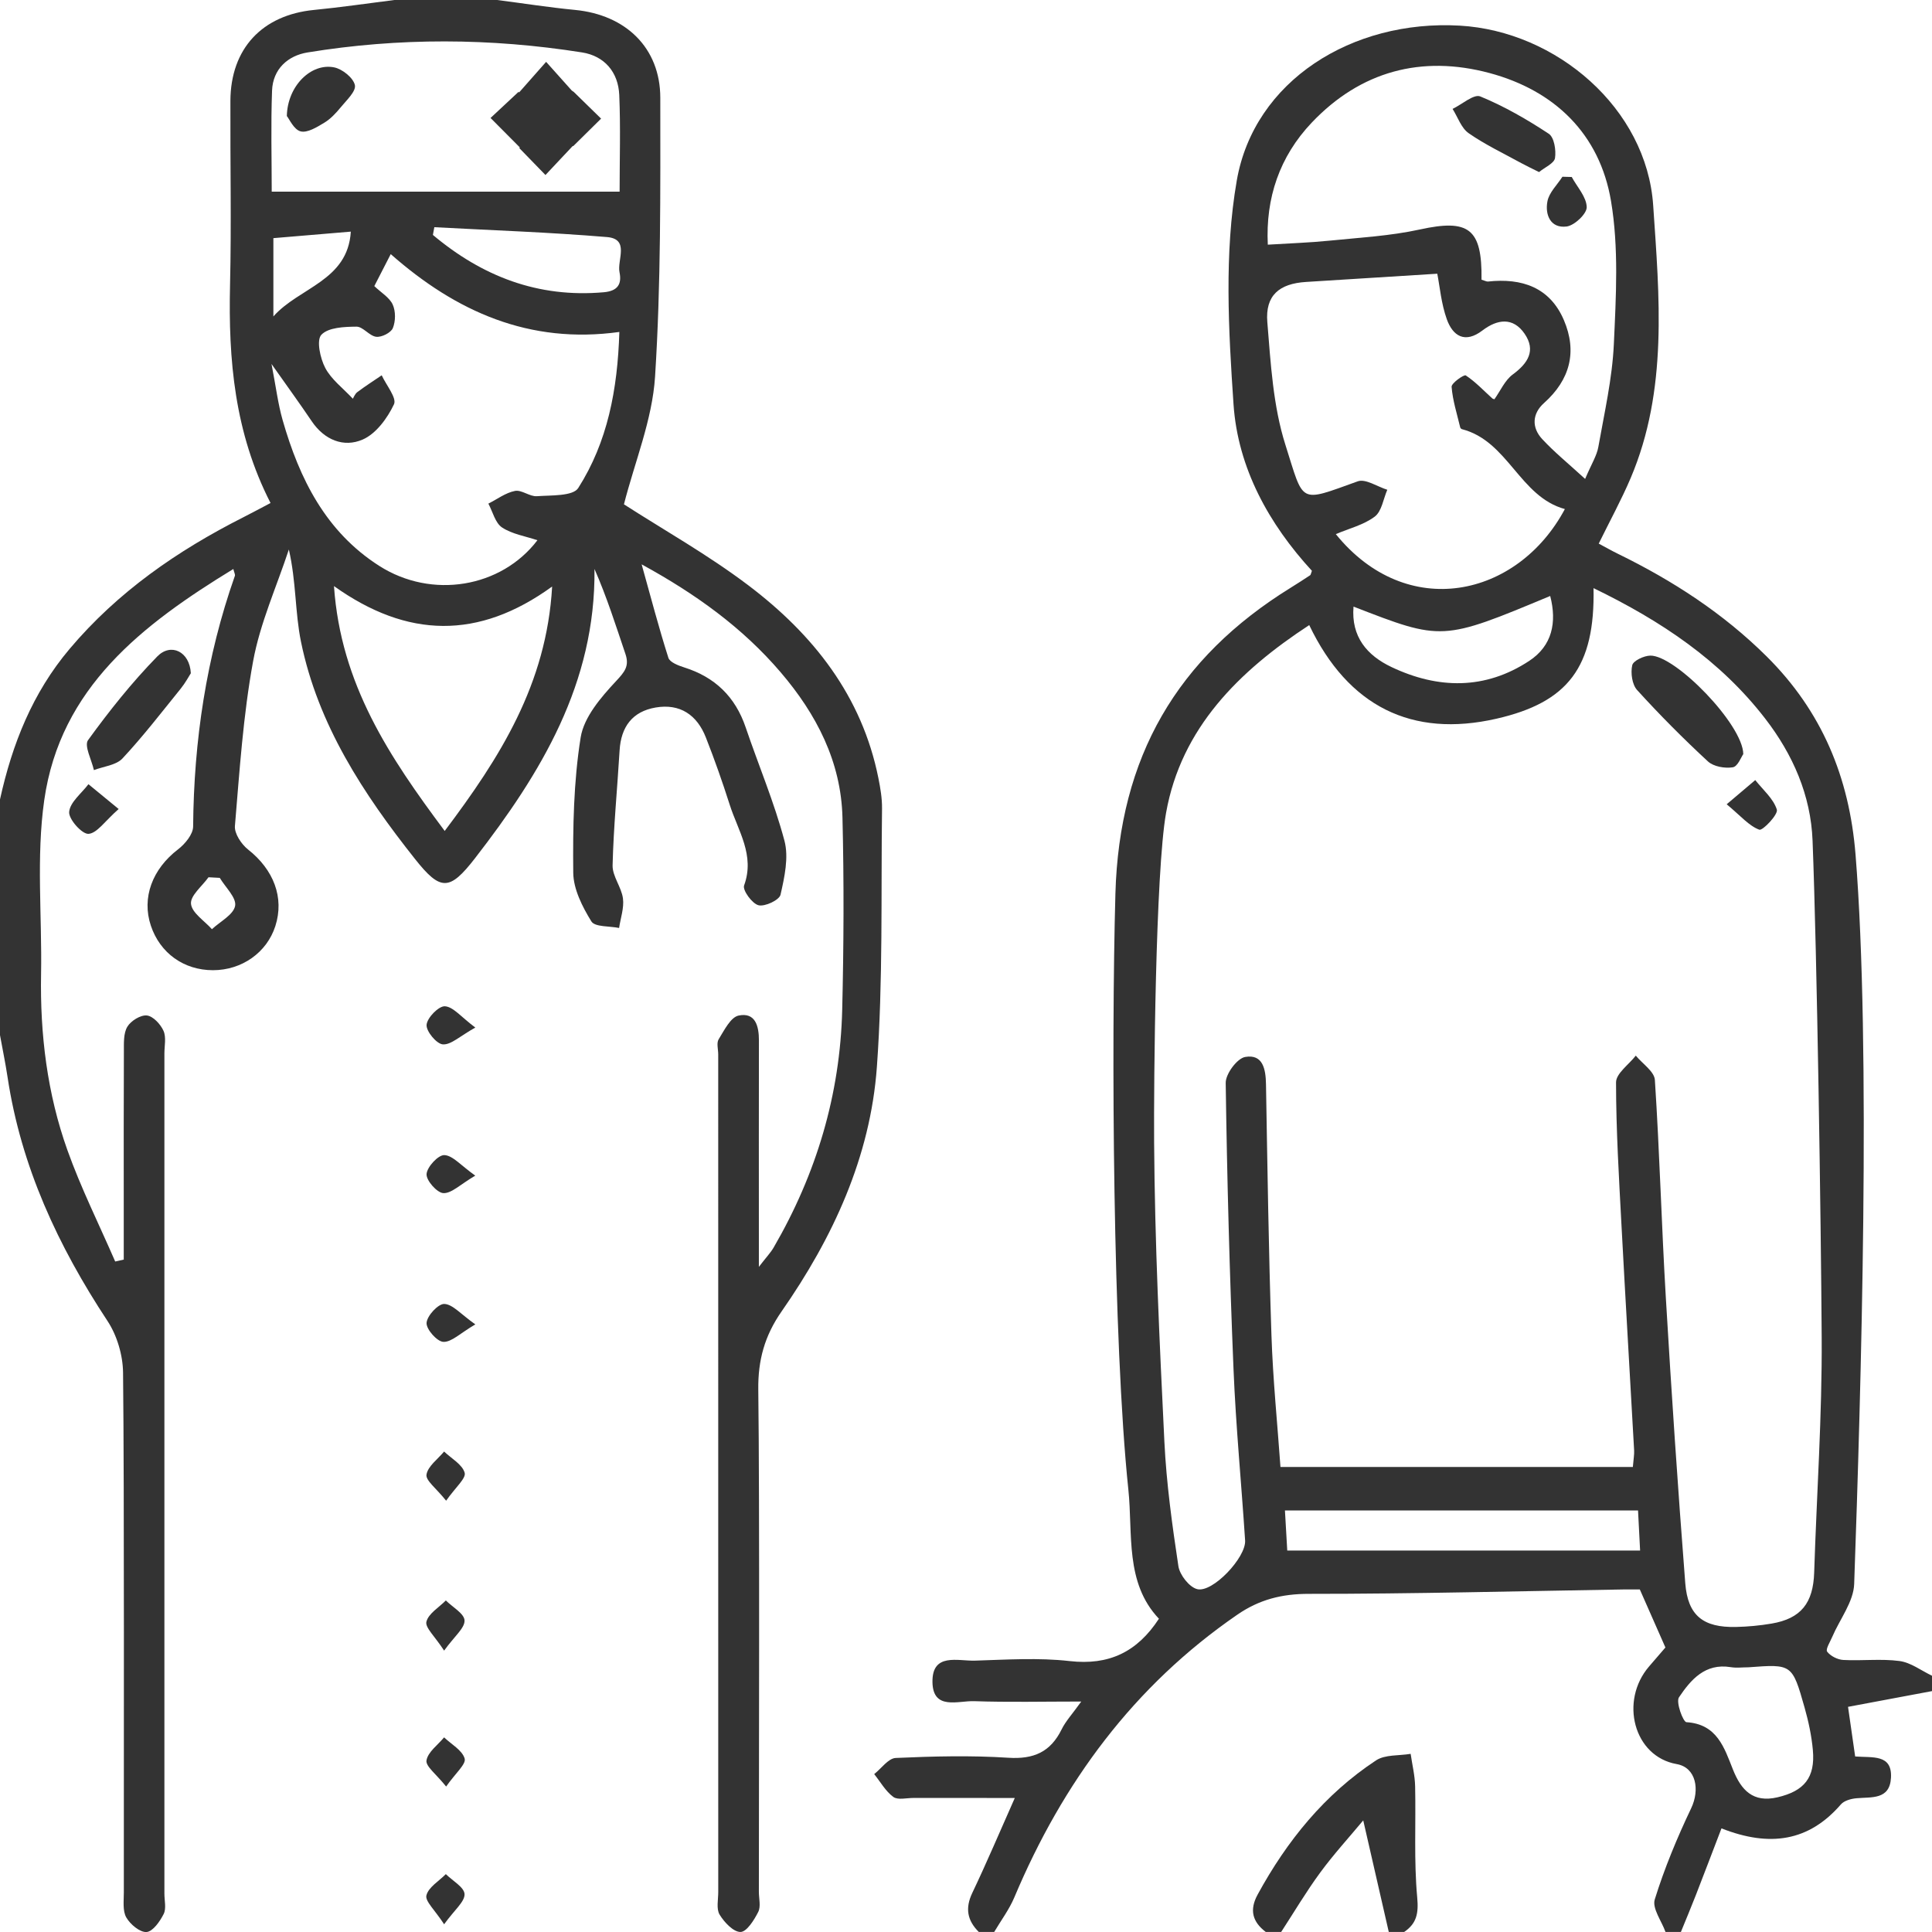<?xml version="1.0" encoding="utf-8"?>
<!-- Generator: Adobe Illustrator 16.0.0, SVG Export Plug-In . SVG Version: 6.00 Build 0)  -->
<!DOCTYPE svg PUBLIC "-//W3C//DTD SVG 1.1//EN" "http://www.w3.org/Graphics/SVG/1.1/DTD/svg11.dtd">
<svg version="1.1" id="Layer_1" xmlns="http://www.w3.org/2000/svg" xmlns:xlink="http://www.w3.org/1999/xlink" x="0px" y="0px"
	 width="1700.787px" height="1700.787px" viewBox="0 0 1700.787 1700.787" enable-background="new 0 0 1700.787 1700.787"
	 xml:space="preserve">
<path fill-rule="evenodd" clip-rule="evenodd" fill="#333333" d="M861.669,1700.764c-10.137-10.093-12.191-20.855-5.741-34.387
	c12.771-26.787,24.34-54.154,37.422-83.572c-31.033,0-60.167,0.021-89.302-0.019c-6.005-0.01-13.691,2.012-17.647-0.907
	c-6.83-5.044-11.342-13.224-16.823-20.089c6.308-4.963,12.434-13.918,18.948-14.211c33.005-1.483,66.213-2.312,99.145-0.186
	c22.322,1.438,37.111-5.049,46.91-24.979c3.561-7.241,9.328-13.396,17.287-24.51c-33.998,0-64.184,0.722-94.311-0.32
	c-14.043-0.483-36.275,8.281-36.686-16.733c-0.434-26.16,22.357-18.49,37.407-18.95c27.787-0.849,55.896-2.738,83.354,0.389
	c34.467,3.92,59.393-7.854,78.598-37.277c-30.074-31.697-22.828-74.627-26.91-113.662c-13.686-130.848-15.063-392.839-11.4-524.57
	c3.353-120.484,54.265-207.585,154.486-269.495c5.721-3.532,11.354-7.2,16.971-10.896c0.506-0.334,0.568-1.349,1.534-3.88
	c-37.77-41.103-65.198-90.379-69.012-146.59c-4.438-65.456-8.264-132.981,2.861-196.961
	c15.271-87.849,101.568-141.783,196.238-136.392c85.204,4.85,164.594,72.917,170.34,158.231
	c5.396,80.122,13.19,162.431-19.847,240.106c-8.143,19.143-18.192,37.473-28.092,57.655c5.449,2.905,11.074,6.126,16.885,8.964
	c48.199,23.549,92.664,52.342,130.965,90.376c48.543,48.208,72.74,106.292,78.224,174.376
	c13.725,170.524,4.817,471.756-1.199,642.145c-0.555,15.72-12.668,31.008-19.305,46.545c-1.882,4.402-6.041,11.002-4.492,13.027
	c2.977,3.895,9.193,7.047,14.235,7.315c16.488,0.892,33.269-1.237,49.515,0.937c9.92,1.33,19.068,8.436,28.561,12.947
	c0,4.512,0,9.021,0,13.533c-24.266,4.549-48.53,9.096-73.924,13.854c1.883,13.092,4.066,28.295,6.275,43.688
	c15.44,1.212,32.637-2.191,31.534,18.674c-1.036,19.664-17.106,16.885-30.405,18.11c-4.764,0.438-10.81,2.084-13.691,5.408
	c-28.231,32.59-62.475,37.865-105.129,21.119c-7.75,20.209-15.059,39.496-22.543,58.715c-4.24,10.881-8.772,21.649-13.178,32.469
	c-4.512,0-9.022,0-13.533,0c-3.457-9.643-11.902-20.824-9.475-28.635c8.529-27.455,19.674-54.289,32.065-80.293
	c7.729-16.213,4.443-35.834-12.78-38.869c-37.832-6.663-50.424-55.545-24.279-85.958c5.242-6.101,10.498-12.183,14.373-16.681
	c-7.973-18.066-15.067-34.16-22.528-51.086c-4.529,0-9.728-0.072-14.924,0.01c-92.197,1.484-184.394,3.896-276.59,3.865
	c-23.775-0.008-43.521,5.063-62.795,18.316c-91.229,62.737-153.766,147.8-196.324,248.882c-4.52,10.73-11.756,20.322-17.729,30.445
	C870.693,1700.764,866.182,1700.764,861.669,1700.764 M1402.823,517.749c1.398,69.434-22.43,100.563-85.463,114.948
	c-74.428,16.99-130.485-10.719-164.813-82.413c-61.77,40.422-112.701,90.523-126.021,165.259
	c-9.294,52.143-10.891,237.053-10.528,290.229c0.596,87.821,4.776,175.657,9.041,263.407c1.781,36.642,6.844,73.205,12.323,109.518
	c1.165,7.701,9.537,18.457,16.525,20.252c13.609,3.492,43.174-27.961,42.213-42.805c-3.248-50.197-8.129-100.313-10.194-150.553
	c-3.453-84.051-5.707-168.164-6.886-252.272c-0.113-7.918,10.062-21.623,17.15-22.85c15.598-2.703,18.082,10.674,18.315,24.018
	c1.285,73.625,2.337,147.271,4.802,220.857c1.315,39.395,5.301,78.694,7.938,116.063c105.646,0,207.489,0,310.219,0
	c0.601-7.32,1.32-10.932,1.123-14.49c-3.664-65.995-7.615-131.975-11.117-197.979c-2.224-42.014-4.781-84.063-4.81-126.096
	c-0.004-7.846,11.302-15.695,17.387-23.545c5.843,7.123,16.312,13.938,16.797,21.41c4.179,63.719,5.855,127.59,9.628,191.34
	c4.967,83.938,10.598,167.846,17.125,251.675c2.231,28.688,15.92,39.152,44.624,38.531c10.484-0.227,21.051-1.223,31.394-2.979
	c25.861-4.392,36.604-18.047,37.465-44.92c2.217-69.101,7.043-138.199,6.615-207.277c-0.627-102.102-4.066-335.054-8.031-437.095
	c-1.547-39.816-17.287-75.791-41.748-107.441C1514.451,581.485,1462.604,546.716,1402.823,517.749z M1315.562,351.475
	c5.296-7.417,9.218-16.706,16.189-21.844c13.473-9.92,20.481-21.122,10.391-35.838c-10.153-14.806-24.03-12.857-37.139-2.855
	c-15.348,11.711-26.039,4.908-31.345-9.912c-4.932-13.773-6.171-28.872-8.387-40.07c-38.555,2.418-77.096,4.809-115.641,7.254
	c-23.519,1.493-35.9,11.889-33.975,35.347c2.979,36.307,5.038,73.792,15.938,108.091c16.605,52.277,11.293,50.86,63.67,32.075
	c6.893-2.472,17.256,4.715,26.012,7.426c-3.517,8.089-4.904,18.979-11.029,23.617c-9.649,7.309-22.485,10.412-34.297,15.438
	c62.455,77.162,159.969,55.963,201.645-22.062c-39.934-10.936-49.838-59.825-90.633-70.341c-0.619-0.158-1.367-0.966-1.516-1.597
	c-2.813-11.86-6.627-23.658-7.563-35.676c-0.252-3.212,10.938-11.043,12.45-10.042c8.519,5.607,15.673,13.277,23.328,20.207
	C1314.158,351.137,1314.955,351.244,1315.562,351.475z M1304.216,246.212c3,0.893,4.411,1.773,5.707,1.633
	c29.707-3.23,54.434,5.03,66.795,33.952c11.852,27.727,5.514,52.477-17.494,73.017c-10.422,9.303-11.049,21.528-1.58,31.732
	c10.729,11.563,23.105,21.591,37.783,35.054c5.619-13.264,10.258-20.392,11.619-28.102c5.328-30.095,12.271-60.25,13.662-90.606
	c1.916-41.938,4.411-84.931-2.5-125.934c-9.927-58.909-49.504-97.265-107.021-112.68c-59.668-15.988-113.461-1.651-156.477,43.715
	c-28.318,29.86-40.651,66.389-38.631,107.4c19.705-1.232,36.844-1.76,53.865-3.487c26.721-2.711,53.813-4.164,79.928-9.875
	C1292.851,192.626,1304.837,200.999,1304.216,246.212z M1442.005,1329.682c-105.269,0-207.139,0-310.84,0
	c0.816,14.193,1.438,24.978,2.039,35.314c104.41,0,206.698,0,310.623,0C1443.021,1349.339,1442.491,1339.15,1442.005,1329.682z
	 M1539.291,1467.757c-5.25,0-10.624,0.717-15.733-0.121c-22.535-3.703-35.152,11.146-45.521,26.549
	c-2.864,4.26,3.646,21.709,6.56,21.896c27.027,1.7,33.315,22.497,40.977,41.737c7.242,18.189,17.707,29.363,39.064,24.426
	c23.741-5.496,33.44-17.418,31.268-41.596c-1.133-12.592-3.834-25.198-7.281-37.391
	C1577.75,1464.814,1577.489,1464.891,1539.291,1467.757z M1364.677,524.656c-95.08,39.664-95.08,39.664-173.141,9.348
	c-2.221,26.585,11.955,43.021,33.365,53.186c41.03,19.479,82.458,20.188,121.328-5.409
	C1366.39,568.497,1370.722,547.993,1364.677,524.656"/>
<path fill-rule="evenodd" clip-rule="evenodd" fill="#333333" d="M437.604-0.022c22.873,2.964,45.687,6.549,68.631,8.761
	c44.59,4.299,75.01,33.33,75.038,77.383c0.049,81.867,0.604,163.911-4.616,245.525c-2.427,37.927-17.878,75.023-27.384,112.323
	c34.736,22.38,74.031,44.441,109.626,71.388c56.956,43.124,99.903,97.27,114.385,169.708c1.755,8.771,3.298,17.807,3.185,26.693
	c-0.979,75.817,0.92,151.864-4.524,227.38c-5.727,79.358-38.694,150.504-83.925,215.387c-14.87,21.33-20.82,42.84-20.486,68.875
	c1.276,99.971,0.519,341.896,0.515,441.886c0,6.014,1.867,12.996-0.551,17.814c-3.573,7.119-10.124,17.559-15.573,17.662
	c-6.234,0.117-14.346-8.509-18.438-15.271c-3.049-5.043-1.195-13.162-1.2-19.916c-0.036-198.479-0.027-538.876-0.027-737.353
	c0-4.512-1.633-10.063,0.393-13.328c4.886-7.863,10.511-19.426,17.612-20.888c14.657-3.016,17.859,9.229,17.828,21.896
	c-0.125,57.137-0.05,114.272-0.044,171.414c0,7.354,0,14.7,0,27.93c6.601-8.57,10.371-12.492,13.021-17.059
	c37.58-64.746,58.539-134.541,60.344-209.394c1.362-56.344,1.61-112.771,0.226-169.108c-1.209-49.268-22.944-91.048-54.451-127.904
	c-33.633-39.348-74.906-69.02-122.339-94.959c8.079,28.892,15.112,55.802,23.546,82.265c1.259,3.952,8.773,6.831,13.948,8.463
	c27.041,8.521,44.934,25.805,54.086,52.77c11.302,33.293,25.102,65.87,34.128,99.741c3.907,14.667,0.063,32.125-3.45,47.595
	c-1.064,4.684-13.778,10.692-19.399,9.249c-5.639-1.447-14.166-13.285-12.672-17.383c9.745-26.716-5.355-48.14-12.659-71.103
	c-6.348-19.958-13.335-39.754-21-59.243c-7.782-19.778-22.683-30.037-44.261-26.328c-20.508,3.528-30.429,17.104-31.669,37.737
	c-2.026,33.739-5.333,67.431-6.167,101.188c-0.239,9.608,7.817,19.173,9.122,29.145c1.091,8.374-2.107,17.31-3.402,25.995
	c-8.427-1.746-21.307-0.745-24.407-5.775c-7.917-12.856-15.808-28.354-15.952-42.871c-0.396-39.745,0.275-79.995,6.528-119.086
	c2.86-17.901,17.883-35.346,31.114-49.525c7.638-8.188,11.924-13.24,8.301-23.95c-8.445-24.967-16.375-50.107-27.244-74.821
	c1.065,100.698-47.188,179.791-105.231,254.707c-22.399,28.909-30.33,28.891-52.751,0.623
	c-45.542-57.42-85.454-118.242-100.409-191.344c-5.265-25.732-4.146-52.773-10.665-81.114
	c-10.788,32.725-25.309,64.769-31.471,98.342c-8.766,47.739-11.924,96.565-16.011,145.049c-0.559,6.649,5.693,16.065,11.558,20.686
	c22.539,17.748,32.076,42.344,24.037,67.403c-7.475,23.307-29.486,38.871-54.958,38.857c-25.583-0.014-46.502-14.997-54.609-39.114
	c-8.314-24.73,1.344-50,23.896-67.264c6.149-4.706,13.231-13.25,13.286-20.089c0.636-75.588,11.585-149.271,36.754-220.699
	c0.411-1.16-0.591-2.815-1.363-6.023c-79.834,48.81-152.322,104.181-166.466,203.566c-7.137,50.147-1.858,102.02-2.779,153.102
	c-0.956,52.973,5.378,105.021,23.151,154.843c11.937,33.458,27.93,65.465,42.104,98.117c2.508-0.561,5.017-1.123,7.525-1.685
	c0-15.943,0-31.887,0-47.834c0-45.108-0.113-90.217,0.113-135.321c0.037-7.394-0.442-15.986,3.032-21.813
	c3.1-5.201,11.68-10.528,17.207-9.934c5.468,0.592,12.018,7.678,14.63,13.479c2.549,5.658,0.803,13.287,0.803,20.056
	c0.014,199.224,0.014,540.378,0.004,739.605c0,6.014,1.792,12.979-0.631,17.807c-3.279,6.533-9.515,15.465-15.067,15.902
	c-5.797,0.455-14.4-6.748-17.869-12.835c-3.338-5.854-2.143-14.555-2.152-22.002c-0.104-105.254,0.487-352.437-0.686-457.671
	c-0.171-15.32-5.319-32.709-13.733-45.467c-43.458-65.91-76.048-135.85-87.926-214.537C4.79,935.888,2.237,923.599,0,911.26
	c0-69.171,0-138.348,0-207.52c10.719-48.642,28.565-93.741,61.259-132.477c42.389-50.22,94.941-86.537,152.953-115.899
	c7.679-3.885,15.244-7.985,23.946-12.556c-31.747-61.973-37.196-126.21-35.648-192.035c1.268-53.979,0.099-108.006,0.32-162.012
	c0.189-45.948,27.984-75.57,73.598-80.009c23.711-2.305,47.306-5.813,70.95-8.777C377.455-0.022,407.527-0.022,437.604-0.022
	 M473.109,475.568c-10.625-3.572-22.254-5.337-31.151-11.229c-6.009-3.983-8.166-13.782-12.041-20.982
	c7.773-3.929,15.212-9.596,23.441-11.191c5.883-1.143,12.965,5.105,19.264,4.646c12.601-0.92,31.759,0.108,36.411-7.188
	c25.791-40.477,34.638-86.496,36.199-137.397c-79.147,10.985-143.731-17.811-201.26-68.522
	c-5.758,11.206-10.102,19.661-14.459,28.151c6.095,5.824,13.366,10.038,16.204,16.272c2.681,5.892,2.585,14.676,0.108,20.712
	c-1.679,4.087-9.898,8.207-14.63,7.638c-6.09-0.731-11.645-8.969-17.387-8.919c-10.692,0.095-24.736,0.632-30.896,7.137
	c-4.484,4.737-1.079,20.685,3.416,29.211c5.382,10.209,15.659,17.842,24.29,27.095c0.753-1.164,1.809-4.218,3.952-5.829
	c6.938-5.215,14.271-9.903,21.456-14.797c3.975,8.684,13.435,19.962,10.805,25.521c-5.788,12.23-15.785,25.927-27.542,31.042
	c-16.696,7.269-33.708,0.424-44.897-16.16c-10.458-15.496-21.465-30.623-35.378-50.374c3.93,20.225,5.72,35.17,9.808,49.462
	c14.779,51.641,37.985,98.289,85.062,128.312C380.148,527.7,441.259,517.41,473.109,475.568z M239.205,168.734
	c103.535,0,204.209,0,306.256,0c0-28.263,0.902-56.698-0.307-85.043c-0.856-20.188-13.011-34.422-32.803-37.553
	c-80.474-12.713-161.211-13.119-241.667,0.041c-17.337,2.838-30.474,14.671-31.187,33.604
	C238.379,109.635,239.205,139.555,239.205,168.734z M391.48,731.514c48.506-64.467,89.677-129.047,94.581-215.182
	c-64.815,46.954-127.449,45.664-192.052-0.379C299.986,602.445,342.902,666.452,391.48,731.514z M382.354,200.007
	c-0.42,2.269-0.839,4.539-1.261,6.812c43.423,36.461,92.604,55.589,150.468,50.451c12.56-1.114,15.883-7.471,13.813-17.585
	c-2.224-10.858,9.141-29.301-11.021-30.993C483.801,204.463,433.034,202.741,382.354,200.007z M240.662,209.646
	c0,24.93,0,46.927,0,68.924c22.542-25.565,65.537-31.214,68.167-74.663C286.19,205.813,263.999,207.68,240.662,209.646z
	 M193.478,772.812c-3.307-0.181-6.614-0.361-9.921-0.542c-5.58,7.836-16.114,16.151-15.419,23.382
	c0.767,7.968,11.847,14.938,18.433,22.346c7.246-6.776,18.979-12.73,20.414-20.571C208.288,790.284,198.423,781.095,193.478,772.812
	"/>
<path fill-rule="evenodd" clip-rule="evenodd" fill="#333333" d="M1114.307,1700.764c-11.769-8.935-14.583-19.343-7.174-32.935
	c25.811-47.332,58.983-88.291,104.217-118.11c7.967-5.252,20.211-4.017,30.481-5.771c1.371,9.511,3.727,18.996,3.943,28.527
	c0.729,32.662-1.146,65.521,1.836,97.941c1.295,14.071-0.523,22.869-11.5,30.344c-4.512,0-9.021,0-13.533,0
	c-7.416-32.391-14.833-64.783-22.49-98.229c-12.307,14.792-25.963,29.725-37.876,45.938c-12.335,16.782-22.984,34.811-34.371,52.29
	C1123.327,1700.764,1118.818,1700.764,1114.307,1700.764"/>
<path fill-rule="evenodd" clip-rule="evenodd" fill="#333333" d="M167.998,592.669c-1.813,2.806-4.827,8.521-8.811,13.443
	c-16.818,20.797-33.172,42.068-51.389,61.58c-5.604,6.005-16.602,6.976-25.128,10.25c-1.985-8.99-8.743-21.441-5.152-26.392
	c18.69-25.782,38.707-50.929,60.944-73.675C150.409,565.659,166.988,573.513,167.998,592.669"/>
<path fill-rule="evenodd" clip-rule="evenodd" fill="#333333" d="M104.456,712.197c-12.131,10.665-19.051,21.411-26.595,21.862
	c-5.688,0.343-17.558-12.979-16.976-19.334c0.781-8.567,10.873-16.291,16.972-24.375C84.831,696.082,91.811,701.816,104.456,712.197
	"/>
<path fill-rule="evenodd" clip-rule="evenodd" fill="#333333" d="M418.436,1165.89c-13.327,7.813-20.915,15.702-28.146,15.386
	c-5.553-0.241-15.145-11.118-14.77-16.719c0.419-6.272,10.231-16.867,15.613-16.66
	C398.527,1148.182,405.597,1156.848,418.436,1165.89"/>
<path fill-rule="evenodd" clip-rule="evenodd" fill="#333333" d="M418.396,1034.938c-13.272,7.801-20.865,15.719-28.098,15.396
	c-5.563-0.244-15.167-11.151-14.784-16.76c0.43-6.299,10.264-16.918,15.646-16.701
	C398.554,1017.167,405.615,1025.88,418.396,1034.938"/>
<path fill-rule="evenodd" clip-rule="evenodd" fill="#333333" d="M392.73,1321.109c-8.662-10.911-18.131-17.786-17.283-22.97
	c1.213-7.422,9.97-13.605,15.505-20.32c6.416,6.133,16.042,11.359,18.108,18.715C410.437,1301.409,400.991,1309.337,392.73,1321.109
	"/>
<path fill-rule="evenodd" clip-rule="evenodd" fill="#333333" d="M390.966,1453.073c-8.196-12.644-16.881-20.294-15.587-25.433
	c1.814-7.213,11.044-12.568,17.099-18.713c5.887,5.855,16.246,11.545,16.471,17.611
	C409.197,1433.255,400.174,1440.309,390.966,1453.073"/>
<path fill-rule="evenodd" clip-rule="evenodd" fill="#333333" d="M418.427,904.584c-13.547,7.543-21.353,15.303-28.579,14.801
	c-5.545-0.383-14.829-11.598-14.314-17.26c0.568-6.269,10.692-16.605,16.119-16.277C399.001,886.295,405.845,895.19,418.427,904.584
	"/>
<path fill-rule="evenodd" clip-rule="evenodd" fill="#333333" d="M1534.655,663.849c-1.75,2.396-4.846,10.909-9.213,11.617
	c-6.979,1.137-16.949-0.586-21.901-5.161c-21.658-20.018-42.51-41.004-62.343-62.825c-4.436-4.881-5.834-15.086-4.305-21.856
	c0.896-3.967,10.315-8.4,15.957-8.474C1474.951,576.861,1534.328,637.796,1534.655,663.849"/>
<path fill-rule="evenodd" clip-rule="evenodd" fill="#333333" d="M1520.042,708.019c12.141-10.275,18.649-15.785,25.155-21.293
	c6.73,8.549,15.996,16.304,19.011,26.008c1.313,4.229-12.531,18.75-15.459,17.667
	C1539.688,727.057,1532.574,718.459,1520.042,708.019"/>
<path fill-rule="evenodd" clip-rule="evenodd" fill="#333333" d="M1354.859,151.478c-6.531-3.279-11.129-5.409-15.563-7.845
	c-15.613-8.584-31.877-16.259-46.422-26.392c-6.516-4.539-9.531-14.089-14.136-21.366c8.257-3.979,18.71-13.313,24.371-10.99
	c21.095,8.671,41.216,20.27,60.316,32.871c4.754,3.135,6.559,14.494,5.477,21.41
	C1368.172,143.805,1359.972,147.273,1354.859,151.478"/>
<path fill-rule="evenodd" clip-rule="evenodd" fill="#333333" d="M1383.638,155.813c4.801,8.838,12.992,17.599,13.188,26.536
	c0.125,5.847-10.797,16.182-17.713,17.053c-14.256,1.795-19.172-10.458-16.85-22.277c1.521-7.742,8.59-14.396,13.174-21.533
	C1378.175,155.669,1380.904,155.742,1383.638,155.813"/>
<path fill-rule="evenodd" clip-rule="evenodd" fill="#333333" d="M505.099,80.925c8.021,7.832,16.037,15.668,24.059,23.5
	c-8.207,8.098-16.408,16.196-24.614,24.293c-0.099-0.085-0.198-0.176-0.297-0.262c-8.021,8.536-16.042,17.075-24.063,25.61
	c-7.665-7.891-15.33-15.781-22.994-23.671c0.14-0.212,0.28-0.424,0.419-0.636c-8.589-8.639-17.179-17.274-25.772-25.914
	c8.254-7.7,16.512-15.401,24.768-23.098c0.095,0.239,0.188,0.482,0.283,0.722c7.958-9.004,15.916-18.014,23.874-27.019
	c7.525,8.414,15.051,16.828,22.575,25.241C503.921,80.104,504.512,80.515,505.099,80.925"/>
<path fill-rule="evenodd" clip-rule="evenodd" fill="#333333" d="M252.508,102.142c0.564-26.748,21.609-46.931,41.708-42.821
	c7.205,1.475,16.806,9.189,18.199,15.6c1.183,5.432-7.466,13.438-12.561,19.661c-4.164,5.083-8.919,10.182-14.468,13.511
	c-6.402,3.839-14.838,9.1-20.779,7.548C258.685,114.097,254.764,104.889,252.508,102.142"/>
<path fill-rule="evenodd" clip-rule="evenodd" fill="#333333" d="M392.73,1572.741c-8.662-10.912-18.131-17.787-17.283-22.974
	c1.213-7.42,9.97-13.605,15.505-20.317c6.416,6.131,16.042,11.358,18.108,18.712C410.437,1553.039,400.991,1560.966,392.73,1572.741
	"/>
<path fill-rule="evenodd" clip-rule="evenodd" fill="#333333" d="M390.966,1693.98c-8.196-12.642-16.881-20.291-15.587-25.431
	c1.814-7.213,11.044-12.567,17.099-18.713c5.887,5.854,16.246,11.545,16.471,17.611
	C409.197,1674.162,400.174,1681.22,390.966,1693.98"/>
</svg>
